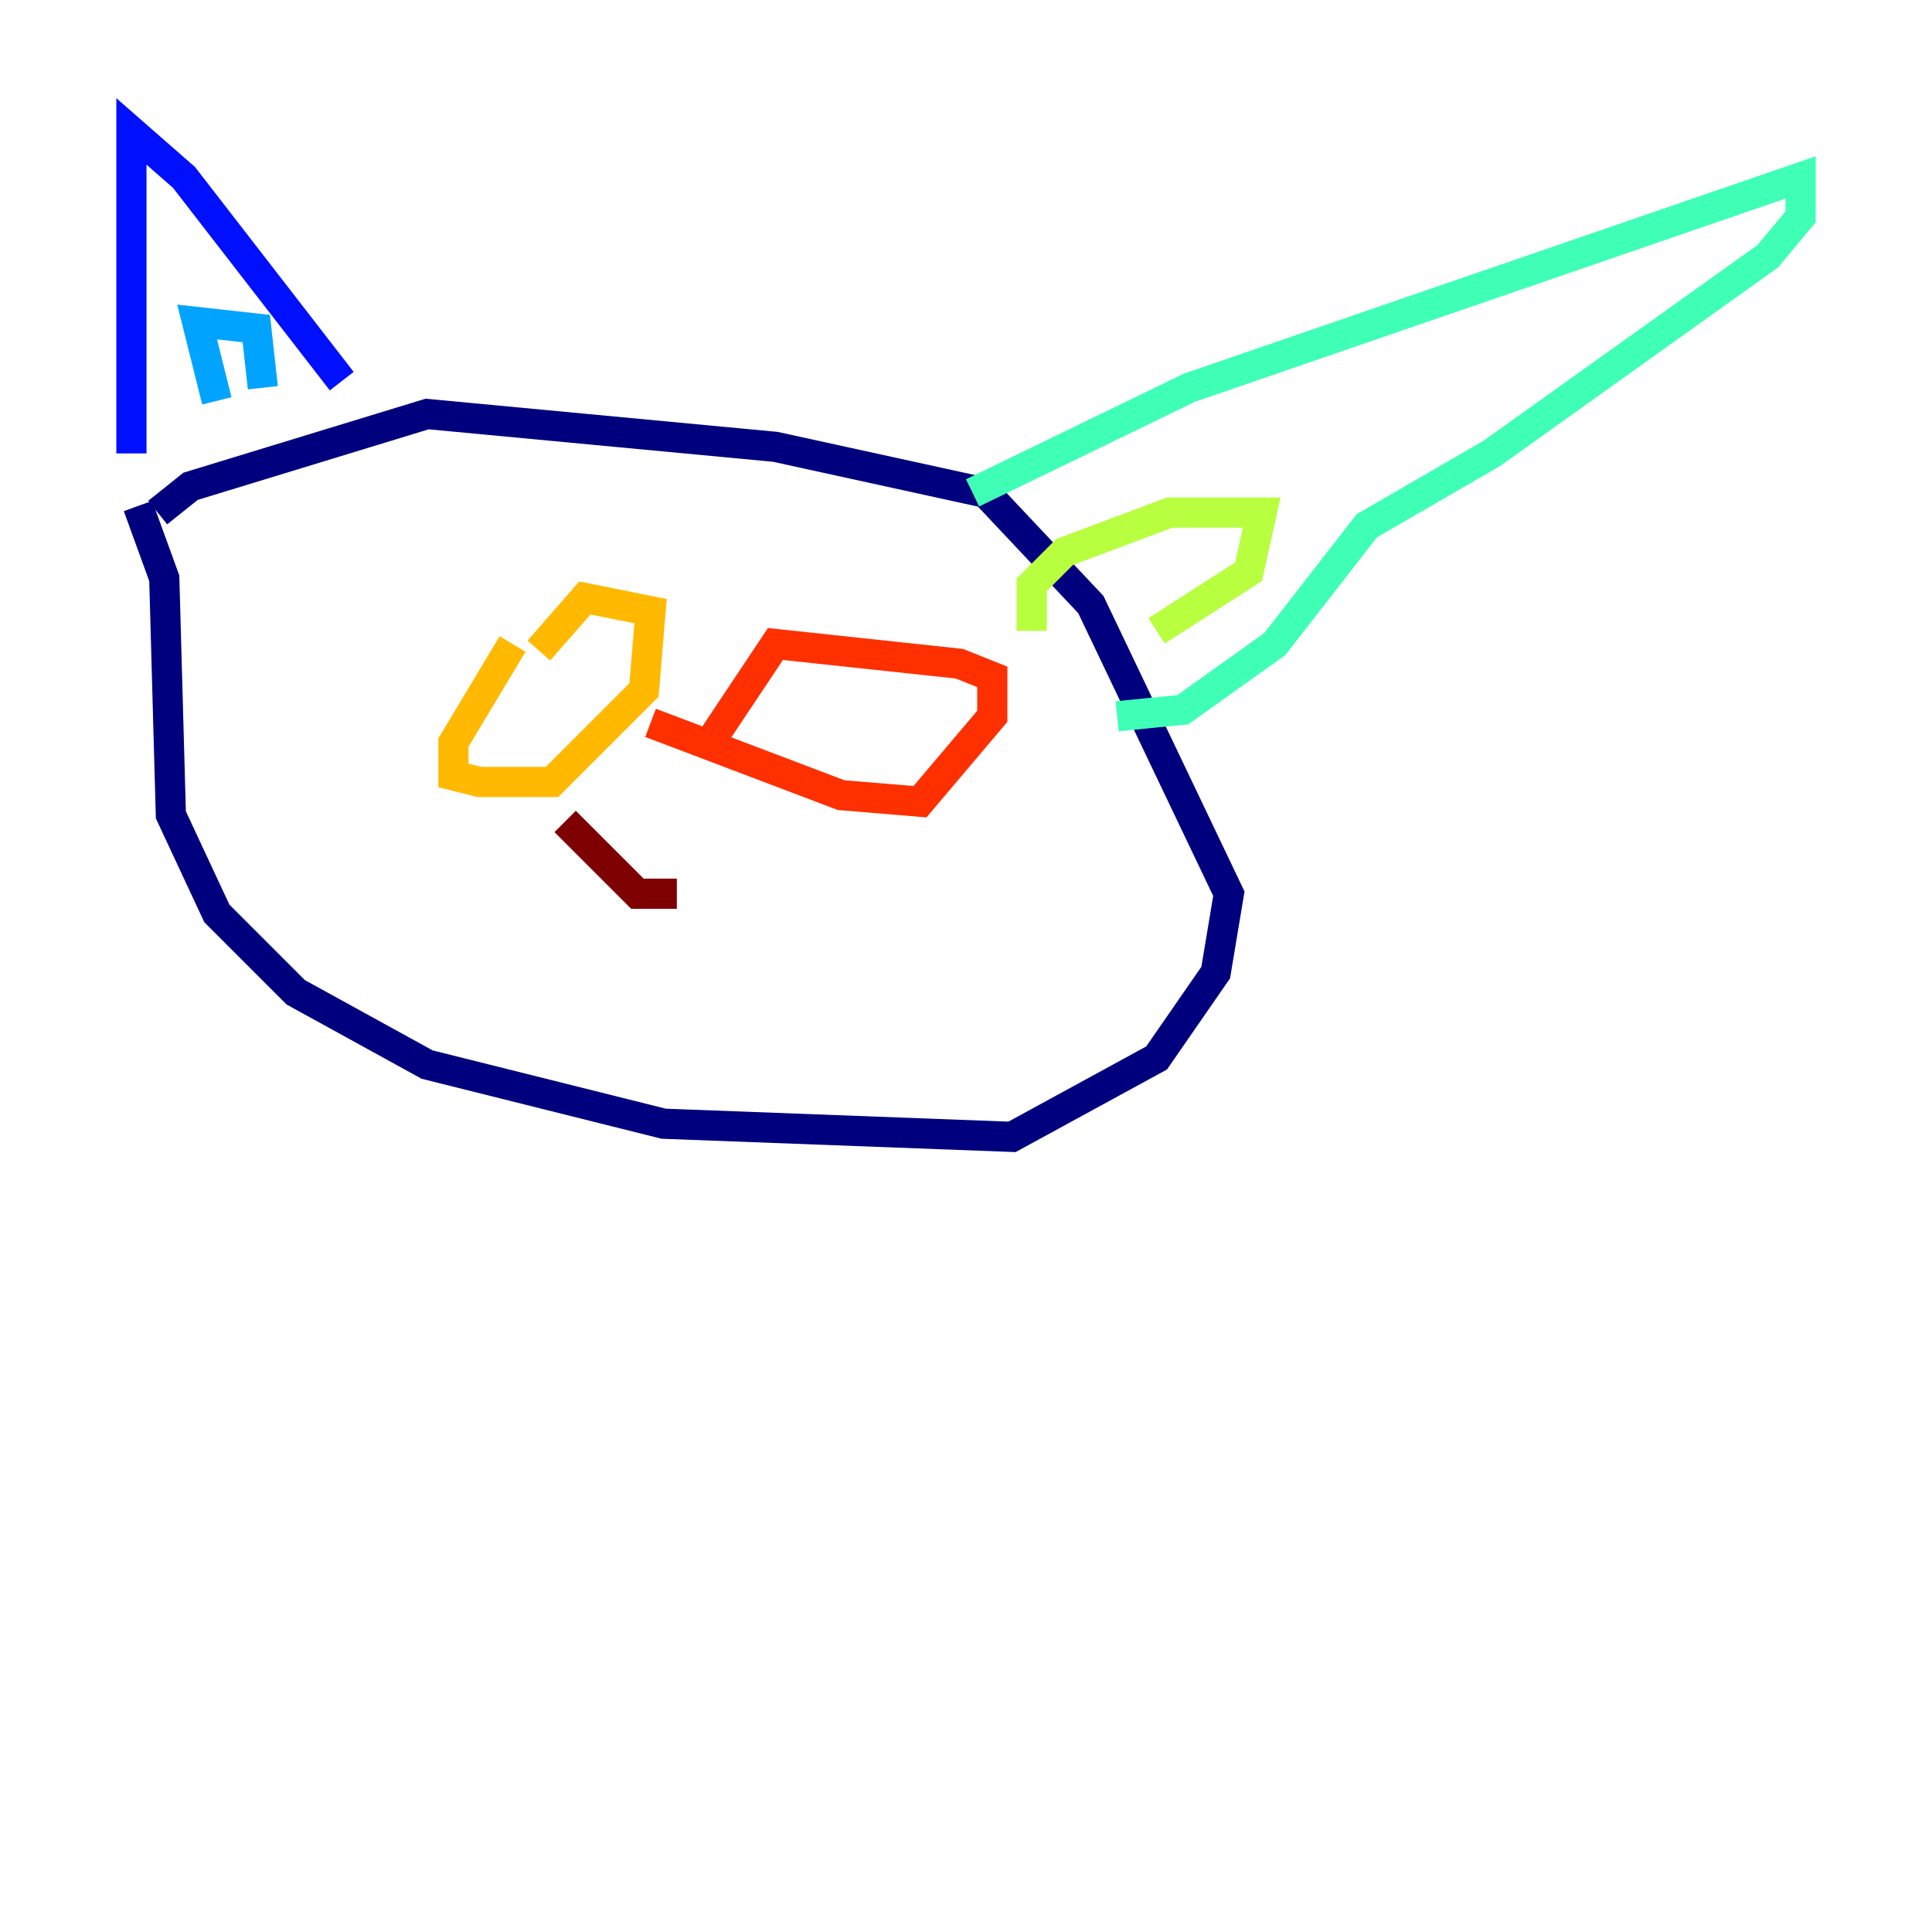 <?xml version="1.0" encoding="utf-8" ?>
<svg baseProfile="tiny" height="128" version="1.2" viewBox="0,0,128,128" width="128" xmlns="http://www.w3.org/2000/svg" xmlns:ev="http://www.w3.org/2001/xml-events" xmlns:xlink="http://www.w3.org/1999/xlink"><defs /><polyline fill="none" points="9.143,33.524 10.884,38.313 11.32,53.986 14.367,60.517 19.592,65.742 28.299,70.531 43.973,74.449 67.048,75.32 76.626,70.095 80.544,64.435 81.415,59.211 72.272,40.054 65.306,32.653 51.374,29.605 28.299,27.429 12.626,32.218 10.449,33.959" stroke="#00007f" stroke-width="2" /><polyline fill="none" points="8.707,30.041 8.707,8.707 12.191,11.755 22.64,25.252" stroke="#0010ff" stroke-width="2" /><polyline fill="none" points="14.367,26.558 13.061,21.333 16.98,21.769 17.415,25.687" stroke="#00a4ff" stroke-width="2" /><polyline fill="none" points="64.435,32.653 78.803,25.687 119.293,11.755 119.293,14.367 117.116,16.98 98.83,30.041 90.558,34.83 84.463,42.667 78.367,47.02 74.014,47.456" stroke="#3fffb7" stroke-width="2" /><polyline fill="none" points="68.354,41.796 68.354,38.748 70.531,36.571 77.497,33.959 83.592,33.959 82.721,37.878 76.626,41.796" stroke="#b7ff3f" stroke-width="2" /><polyline fill="none" points="33.959,42.667 30.041,49.197 30.041,51.374 31.782,51.809 36.571,51.809 42.667,45.714 43.102,40.49 38.748,39.619 35.701,43.102" stroke="#ffb900" stroke-width="2" /><polyline fill="none" points="43.102,47.891 55.728,52.68 60.952,53.116 65.742,47.456 65.742,44.843 63.565,43.973 51.374,42.667 47.02,49.197" stroke="#ff3000" stroke-width="2" /><polyline fill="none" points="37.442,54.422 42.231,59.211 44.843,59.211" stroke="#7f0000" stroke-width="2" /></svg>